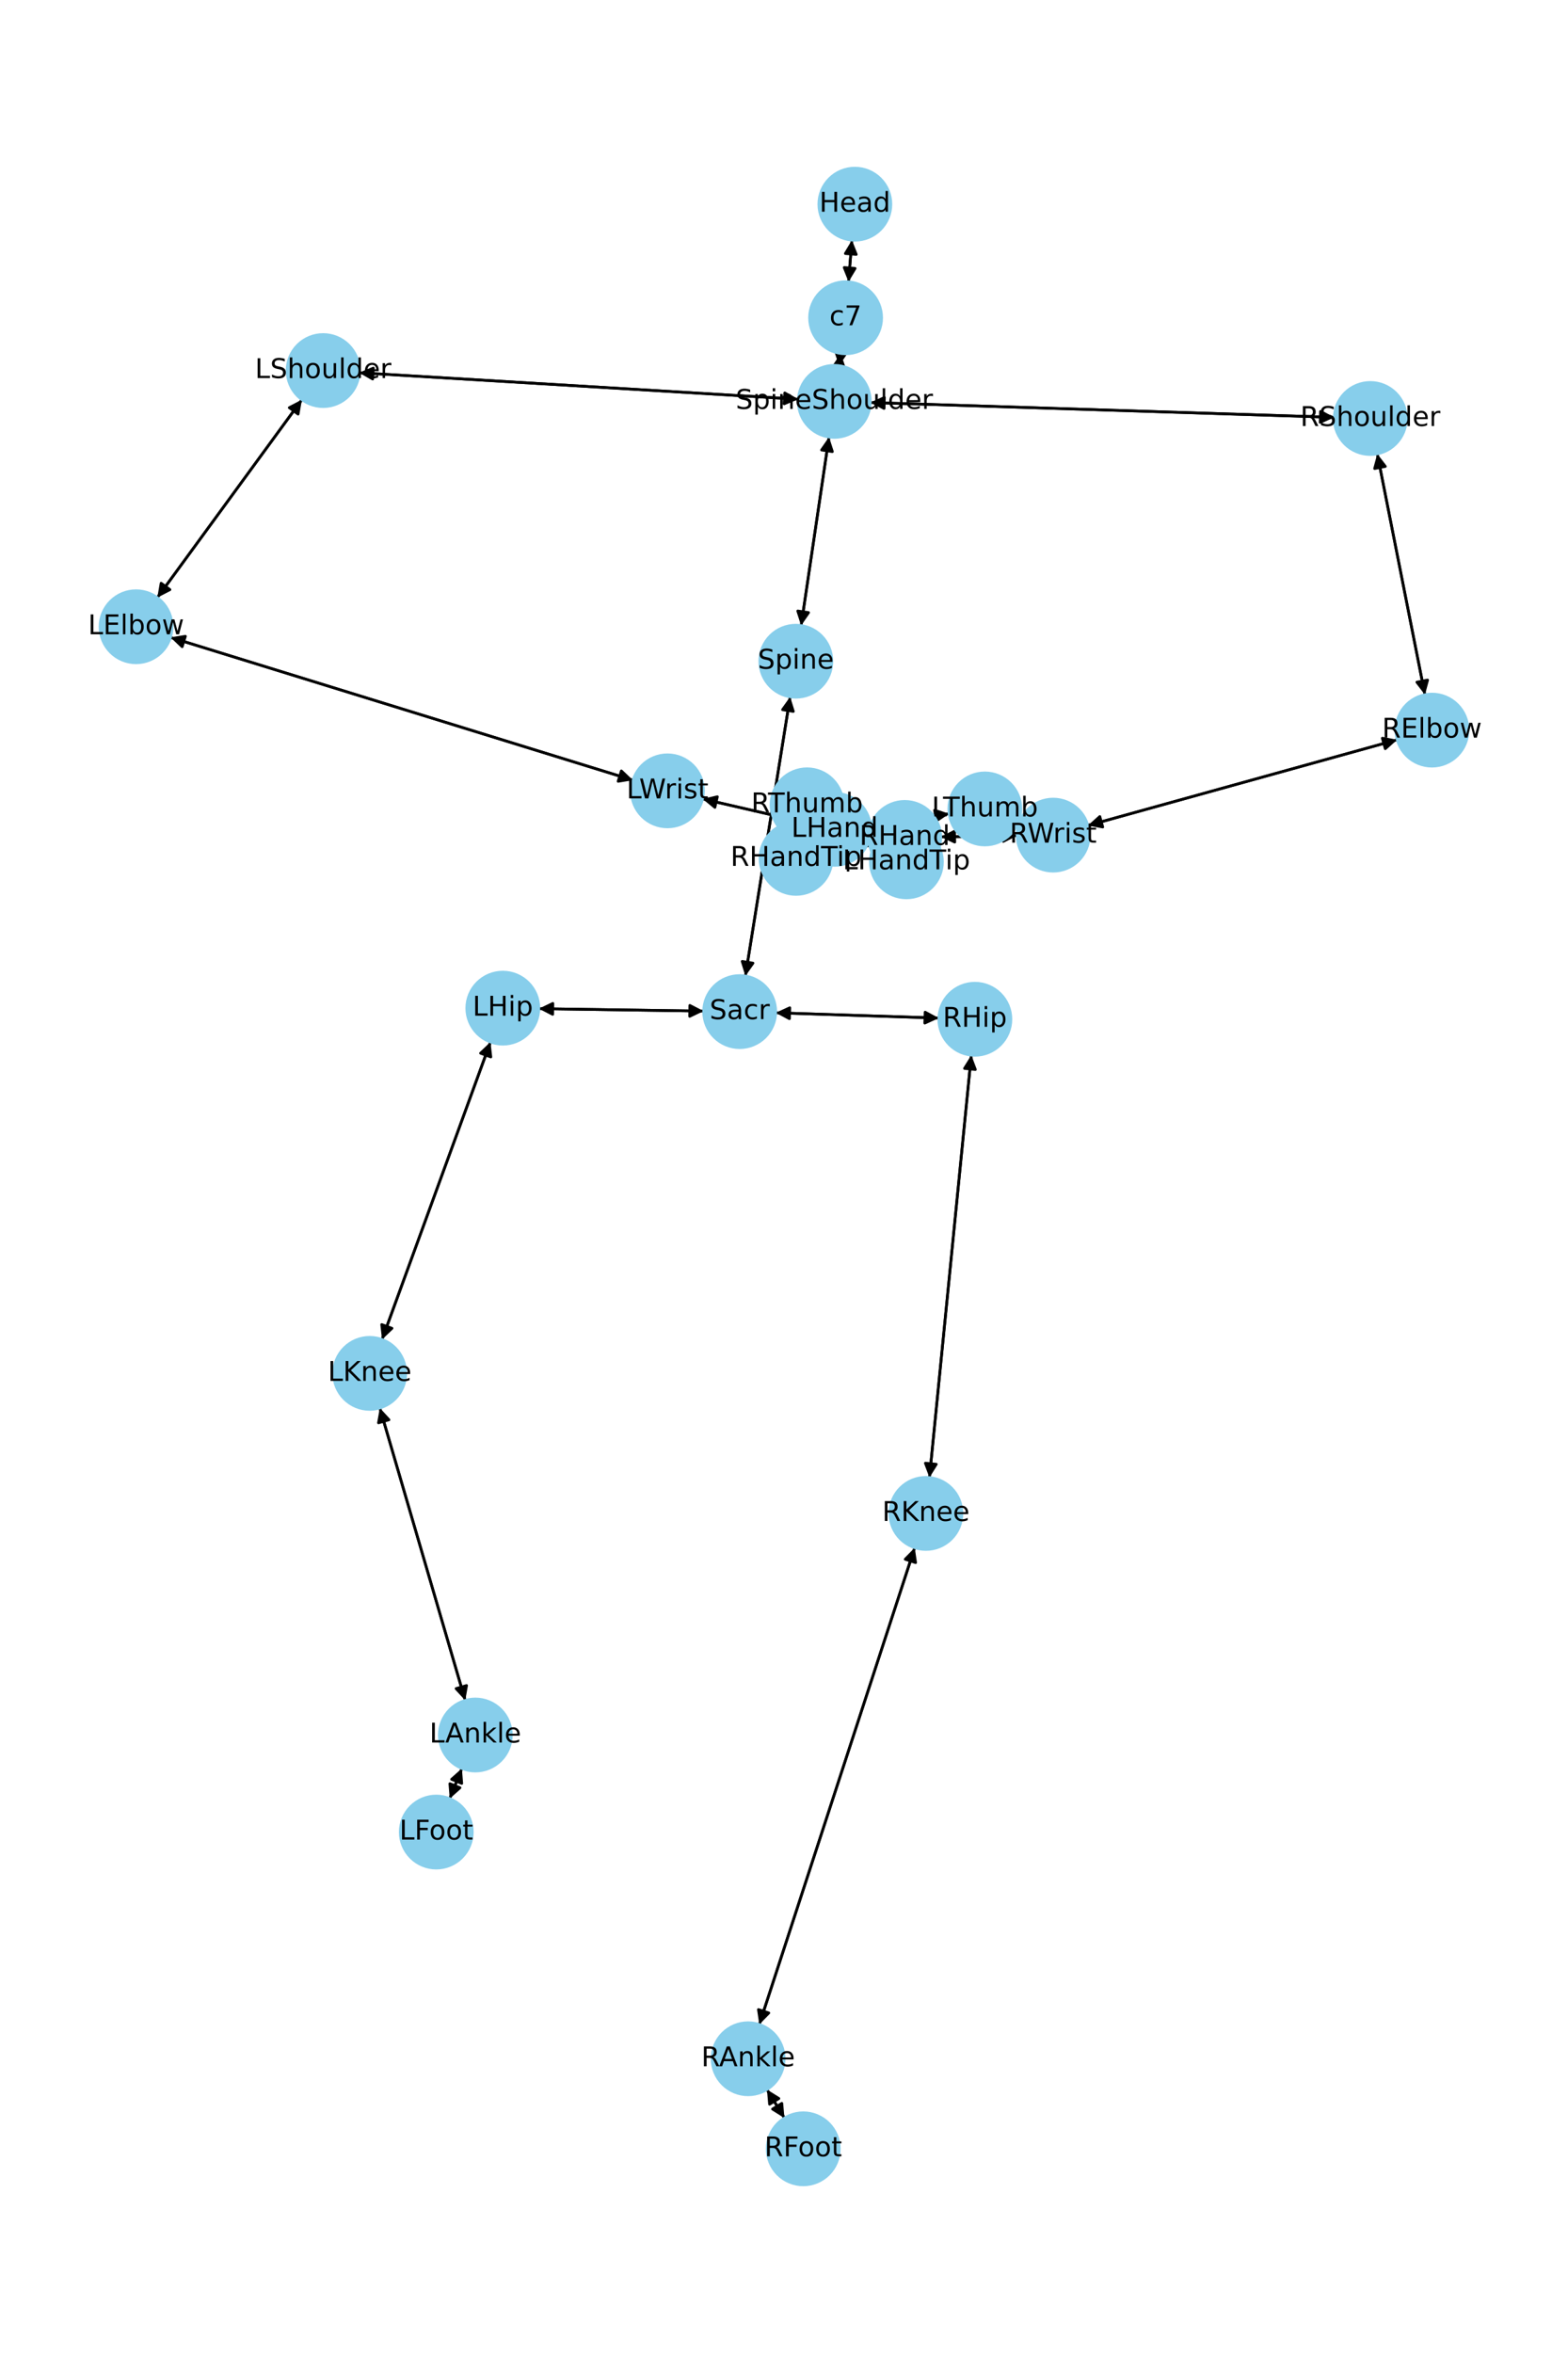 <?xml version="1.0" encoding="utf-8" standalone="no"?>
<!DOCTYPE svg PUBLIC "-//W3C//DTD SVG 1.1//EN"
  "http://www.w3.org/Graphics/SVG/1.1/DTD/svg11.dtd">
<!-- Created with matplotlib (https://matplotlib.org/) -->
<svg height="864pt" version="1.1" viewBox="0 0 576 864" width="576pt" xmlns="http://www.w3.org/2000/svg" xmlns:xlink="http://www.w3.org/1999/xlink">
 <defs>
  <style type="text/css">*{stroke-linecap:butt;stroke-linejoin:round;}</style>
 </defs>
 <g id="figure_1">
  <g id="patch_1">
   <path d="M 0 864 
L 576 864 
L 576 0 
L 0 0 
z
" style="fill:#ffffff;"/>
  </g>
  <g id="axes_1">
   <g id="patch_2">
    <path clip-path="url(#pb5a63d4736)" d="M 312.956 88.158 
Q 312.33 95.826 311.795 102.38 
" style="fill:none;stroke:#000000;stroke-linecap:round;"/>
    <path clip-path="url(#pb5a63d4736)" d="M 314.114 98.556 
L 311.795 102.38 
L 310.127 98.231 
L 314.114 98.556 
z
" style="stroke:#000000;stroke-linecap:round;"/>
   </g>
   <g id="patch_3">
    <path clip-path="url(#pb5a63d4736)" d="M 308.855 129.788 
Q 308.551 132.033 308.398 133.17 
" style="fill:none;stroke:#000000;stroke-linecap:round;"/>
    <path clip-path="url(#pb5a63d4736)" d="M 310.916 129.474 
L 308.398 133.17 
L 306.952 128.938 
L 310.916 129.474 
z
" style="stroke:#000000;stroke-linecap:round;"/>
   </g>
   <g id="patch_4">
    <path clip-path="url(#pb5a63d4736)" d="M 311.704 103.497 
Q 312.33 95.829 312.865 89.275 
" style="fill:none;stroke:#000000;stroke-linecap:round;"/>
    <path clip-path="url(#pb5a63d4736)" d="M 310.546 93.099 
L 312.865 89.275 
L 314.533 93.424 
L 310.546 93.099 
z
" style="stroke:#000000;stroke-linecap:round;"/>
   </g>
   <g id="patch_5">
    <path clip-path="url(#pb5a63d4736)" d="M 304.537 160.475 
Q 299.414 195.091 294.454 228.601 
" style="fill:none;stroke:#000000;stroke-linecap:round;"/>
    <path clip-path="url(#pb5a63d4736)" d="M 297.018 224.937 
L 294.454 228.601 
L 293.061 224.351 
L 297.018 224.937 
z
" style="stroke:#000000;stroke-linecap:round;"/>
   </g>
   <g id="patch_6">
    <path clip-path="url(#pb5a63d4736)" d="M 293.269 146.591 
Q 212.59 141.727 133.026 136.931 
" style="fill:none;stroke:#000000;stroke-linecap:round;"/>
    <path clip-path="url(#pb5a63d4736)" d="M 136.899 139.168 
L 133.026 136.931 
L 137.14 135.175 
L 136.899 139.168 
z
" style="stroke:#000000;stroke-linecap:round;"/>
   </g>
   <g id="patch_7">
    <path clip-path="url(#pb5a63d4736)" d="M 319.697 147.809 
Q 404.924 150.525 489.033 153.206 
" style="fill:none;stroke:#000000;stroke-linecap:round;"/>
    <path clip-path="url(#pb5a63d4736)" d="M 485.099 151.08 
L 489.033 153.206 
L 484.971 155.078 
L 485.099 151.08 
z
" style="stroke:#000000;stroke-linecap:round;"/>
   </g>
   <g id="patch_8">
    <path clip-path="url(#pb5a63d4736)" d="M 308.248 134.279 
Q 308.551 132.034 308.705 130.897 
" style="fill:none;stroke:#000000;stroke-linecap:round;"/>
    <path clip-path="url(#pb5a63d4736)" d="M 306.187 134.593 
L 308.705 130.897 
L 310.151 135.129 
L 306.187 134.593 
z
" style="stroke:#000000;stroke-linecap:round;"/>
   </g>
   <g id="patch_9">
    <path clip-path="url(#pb5a63d4736)" d="M 290.258 255.856 
Q 282.037 307.123 273.992 357.287 
" style="fill:none;stroke:#000000;stroke-linecap:round;"/>
    <path clip-path="url(#pb5a63d4736)" d="M 276.6 353.654 
L 273.992 357.287 
L 272.651 353.021 
L 276.6 353.654 
z
" style="stroke:#000000;stroke-linecap:round;"/>
   </g>
   <g id="patch_10">
    <path clip-path="url(#pb5a63d4736)" d="M 294.29 229.705 
Q 299.414 195.089 304.374 161.579 
" style="fill:none;stroke:#000000;stroke-linecap:round;"/>
    <path clip-path="url(#pb5a63d4736)" d="M 301.81 165.243 
L 304.374 161.579 
L 305.767 165.829 
L 301.81 165.243 
z
" style="stroke:#000000;stroke-linecap:round;"/>
   </g>
   <g id="patch_11">
    <path clip-path="url(#pb5a63d4736)" d="M 258.493 371.261 
Q 228.213 370.819 199.051 370.393 
" style="fill:none;stroke:#000000;stroke-linecap:round;"/>
    <path clip-path="url(#pb5a63d4736)" d="M 203.022 372.451 
L 199.051 370.393 
L 203.08 368.452 
L 203.022 372.451 
z
" style="stroke:#000000;stroke-linecap:round;"/>
   </g>
   <g id="patch_12">
    <path clip-path="url(#pb5a63d4736)" d="M 284.943 371.884 
Q 314.918 372.858 343.775 373.796 
" style="fill:none;stroke:#000000;stroke-linecap:round;"/>
    <path clip-path="url(#pb5a63d4736)" d="M 339.842 371.667 
L 343.775 373.796 
L 339.712 375.665 
L 339.842 371.667 
z
" style="stroke:#000000;stroke-linecap:round;"/>
   </g>
   <g id="patch_13">
    <path clip-path="url(#pb5a63d4736)" d="M 273.815 358.391 
Q 282.037 307.124 290.081 256.96 
" style="fill:none;stroke:#000000;stroke-linecap:round;"/>
    <path clip-path="url(#pb5a63d4736)" d="M 287.473 260.593 
L 290.081 256.96 
L 291.423 261.226 
L 287.473 260.593 
z
" style="stroke:#000000;stroke-linecap:round;"/>
   </g>
   <g id="patch_14">
    <path clip-path="url(#pb5a63d4736)" d="M 110.903 146.75 
Q 84.345 183.105 58.446 218.556 
" style="fill:none;stroke:#000000;stroke-linecap:round;"/>
    <path clip-path="url(#pb5a63d4736)" d="M 62.42 216.506 
L 58.446 218.556 
L 59.19 214.147 
L 62.42 216.506 
z
" style="stroke:#000000;stroke-linecap:round;"/>
   </g>
   <g id="patch_15">
    <path clip-path="url(#pb5a63d4736)" d="M 131.912 136.864 
Q 212.592 141.728 292.155 146.524 
" style="fill:none;stroke:#000000;stroke-linecap:round;"/>
    <path clip-path="url(#pb5a63d4736)" d="M 288.283 144.287 
L 292.155 146.524 
L 288.042 148.28 
L 288.283 144.287 
z
" style="stroke:#000000;stroke-linecap:round;"/>
   </g>
   <g id="patch_16">
    <path clip-path="url(#pb5a63d4736)" d="M 62.622 234.041 
Q 147.586 260.267 231.482 286.163 
" style="fill:none;stroke:#000000;stroke-linecap:round;"/>
    <path clip-path="url(#pb5a63d4736)" d="M 228.25 283.072 
L 231.482 286.163 
L 227.07 286.894 
L 228.25 283.072 
z
" style="stroke:#000000;stroke-linecap:round;"/>
   </g>
   <g id="patch_17">
    <path clip-path="url(#pb5a63d4736)" d="M 57.787 219.457 
Q 84.346 183.103 110.245 147.651 
" style="fill:none;stroke:#000000;stroke-linecap:round;"/>
    <path clip-path="url(#pb5a63d4736)" d="M 106.27 149.701 
L 110.245 147.651 
L 109.5 152.061 
L 106.27 149.701 
z
" style="stroke:#000000;stroke-linecap:round;"/>
   </g>
   <g id="patch_18">
    <path clip-path="url(#pb5a63d4736)" d="M 258.081 293.36 
Q 275.897 297.458 292.623 301.305 
" style="fill:none;stroke:#000000;stroke-linecap:round;"/>
    <path clip-path="url(#pb5a63d4736)" d="M 289.173 298.459 
L 292.623 301.305 
L 288.276 302.358 
L 289.173 298.459 
z
" style="stroke:#000000;stroke-linecap:round;"/>
   </g>
   <g id="patch_19">
    <path clip-path="url(#pb5a63d4736)" d="M 232.551 286.493 
Q 147.587 260.267 63.691 234.371 
" style="fill:none;stroke:#000000;stroke-linecap:round;"/>
    <path clip-path="url(#pb5a63d4736)" d="M 66.923 237.462 
L 63.691 234.371 
L 68.103 233.64 
L 66.923 237.462 
z
" style="stroke:#000000;stroke-linecap:round;"/>
   </g>
   <g id="patch_20">
    <path clip-path="url(#pb5a63d4736)" d="M 318.657 309.975 
Q 319.788 310.487 319.899 310.538 
" style="fill:none;stroke:#000000;stroke-linecap:round;"/>
    <path clip-path="url(#pb5a63d4736)" d="M 317.08 307.066 
L 319.899 310.538 
L 315.431 310.711 
L 317.08 307.066 
z
" style="stroke:#000000;stroke-linecap:round;"/>
   </g>
   <g id="patch_21">
    <path clip-path="url(#pb5a63d4736)" d="M 319.715 302.742 
Q 334.194 300.777 347.566 298.963 
" style="fill:none;stroke:#000000;stroke-linecap:round;"/>
    <path clip-path="url(#pb5a63d4736)" d="M 343.333 297.519 
L 347.566 298.963 
L 343.871 301.482 
L 343.333 297.519 
z
" style="stroke:#000000;stroke-linecap:round;"/>
   </g>
   <g id="patch_22">
    <path clip-path="url(#pb5a63d4736)" d="M 293.714 301.556 
Q 275.898 297.458 259.171 293.61 
" style="fill:none;stroke:#000000;stroke-linecap:round;"/>
    <path clip-path="url(#pb5a63d4736)" d="M 262.621 296.456 
L 259.171 293.61 
L 263.518 292.558 
L 262.621 296.456 
z
" style="stroke:#000000;stroke-linecap:round;"/>
   </g>
   <g id="patch_23">
    <path clip-path="url(#pb5a63d4736)" d="M 505.939 166.643 
Q 514.694 210.881 523.232 254.021 
" style="fill:none;stroke:#000000;stroke-linecap:round;"/>
    <path clip-path="url(#pb5a63d4736)" d="M 524.417 249.709 
L 523.232 254.021 
L 520.493 250.485 
L 524.417 249.709 
z
" style="stroke:#000000;stroke-linecap:round;"/>
   </g>
   <g id="patch_24">
    <path clip-path="url(#pb5a63d4736)" d="M 490.148 153.242 
Q 404.921 150.525 320.812 147.844 
" style="fill:none;stroke:#000000;stroke-linecap:round;"/>
    <path clip-path="url(#pb5a63d4736)" d="M 324.746 149.971 
L 320.812 147.844 
L 324.874 145.973 
L 324.746 149.971 
z
" style="stroke:#000000;stroke-linecap:round;"/>
   </g>
   <g id="patch_25">
    <path clip-path="url(#pb5a63d4736)" d="M 513.265 271.627 
Q 456.443 287.373 400.699 302.821 
" style="fill:none;stroke:#000000;stroke-linecap:round;"/>
    <path clip-path="url(#pb5a63d4736)" d="M 405.088 303.68 
L 400.699 302.821 
L 404.02 299.825 
L 405.088 303.68 
z
" style="stroke:#000000;stroke-linecap:round;"/>
   </g>
   <g id="patch_26">
    <path clip-path="url(#pb5a63d4736)" d="M 523.448 255.113 
Q 514.693 210.876 506.156 167.735 
" style="fill:none;stroke:#000000;stroke-linecap:round;"/>
    <path clip-path="url(#pb5a63d4736)" d="M 504.97 172.048 
L 506.156 167.735 
L 508.894 171.271 
L 504.97 172.048 
z
" style="stroke:#000000;stroke-linecap:round;"/>
   </g>
   <g id="patch_27">
    <path clip-path="url(#pb5a63d4736)" d="M 373.644 306.856 
Q 359.607 307.074 346.688 307.273 
" style="fill:none;stroke:#000000;stroke-linecap:round;"/>
    <path clip-path="url(#pb5a63d4736)" d="M 350.719 309.211 
L 346.688 307.273 
L 350.657 305.212 
L 350.719 309.211 
z
" style="stroke:#000000;stroke-linecap:round;"/>
   </g>
   <g id="patch_28">
    <path clip-path="url(#pb5a63d4736)" d="M 399.625 303.118 
Q 456.447 287.372 512.191 271.924 
" style="fill:none;stroke:#000000;stroke-linecap:round;"/>
    <path clip-path="url(#pb5a63d4736)" d="M 507.802 271.065 
L 512.191 271.924 
L 508.871 274.92 
L 507.802 271.065 
z
" style="stroke:#000000;stroke-linecap:round;"/>
   </g>
   <g id="patch_29">
    <path clip-path="url(#pb5a63d4736)" d="M 319.359 309.997 
Q 312.387 311.34 306.514 312.471 
" style="fill:none;stroke:#000000;stroke-linecap:round;"/>
    <path clip-path="url(#pb5a63d4736)" d="M 310.82 313.678 
L 306.514 312.471 
L 310.063 309.75 
L 310.82 313.678 
z
" style="stroke:#000000;stroke-linecap:round;"/>
   </g>
   <g id="patch_30">
    <path clip-path="url(#pb5a63d4736)" d="M 319.796 303.307 
Q 314.403 301.507 310.071 300.061 
" style="fill:none;stroke:#000000;stroke-linecap:round;"/>
    <path clip-path="url(#pb5a63d4736)" d="M 313.232 303.224 
L 310.071 300.061 
L 314.499 299.43 
L 313.232 303.224 
z
" style="stroke:#000000;stroke-linecap:round;"/>
   </g>
   <g id="patch_31">
    <path clip-path="url(#pb5a63d4736)" d="M 345.574 307.291 
Q 359.611 307.073 372.53 306.874 
" style="fill:none;stroke:#000000;stroke-linecap:round;"/>
    <path clip-path="url(#pb5a63d4736)" d="M 368.499 304.936 
L 372.53 306.874 
L 368.561 308.935 
L 368.499 304.936 
z
" style="stroke:#000000;stroke-linecap:round;"/>
   </g>
   <g id="patch_32">
    <path clip-path="url(#pb5a63d4736)" d="M 180.175 382.613 
Q 160.262 437.236 140.731 490.81 
" style="fill:none;stroke:#000000;stroke-linecap:round;"/>
    <path clip-path="url(#pb5a63d4736)" d="M 143.98 487.737 
L 140.731 490.81 
L 140.222 486.367 
L 143.98 487.737 
z
" style="stroke:#000000;stroke-linecap:round;"/>
   </g>
   <g id="patch_33">
    <path clip-path="url(#pb5a63d4736)" d="M 197.933 370.377 
Q 228.213 370.819 257.375 371.245 
" style="fill:none;stroke:#000000;stroke-linecap:round;"/>
    <path clip-path="url(#pb5a63d4736)" d="M 253.405 369.187 
L 257.375 371.245 
L 253.347 373.186 
L 253.405 369.187 
z
" style="stroke:#000000;stroke-linecap:round;"/>
   </g>
   <g id="patch_34">
    <path clip-path="url(#pb5a63d4736)" d="M 139.527 516.985 
Q 155.215 570.683 170.59 623.309 
" style="fill:none;stroke:#000000;stroke-linecap:round;"/>
    <path clip-path="url(#pb5a63d4736)" d="M 171.388 618.908 
L 170.59 623.309 
L 167.548 620.03 
L 171.388 618.908 
z
" style="stroke:#000000;stroke-linecap:round;"/>
   </g>
   <g id="patch_35">
    <path clip-path="url(#pb5a63d4736)" d="M 140.349 491.859 
Q 160.262 437.236 179.792 383.662 
" style="fill:none;stroke:#000000;stroke-linecap:round;"/>
    <path clip-path="url(#pb5a63d4736)" d="M 176.543 386.735 
L 179.792 383.662 
L 180.301 388.105 
L 176.543 386.735 
z
" style="stroke:#000000;stroke-linecap:round;"/>
   </g>
   <g id="patch_36">
    <path clip-path="url(#pb5a63d4736)" d="M 169.672 649.353 
Q 167.439 654.899 165.623 659.407 
" style="fill:none;stroke:#000000;stroke-linecap:round;"/>
    <path clip-path="url(#pb5a63d4736)" d="M 168.972 656.444 
L 165.623 659.407 
L 165.262 654.95 
L 168.972 656.444 
z
" style="stroke:#000000;stroke-linecap:round;"/>
   </g>
   <g id="patch_37">
    <path clip-path="url(#pb5a63d4736)" d="M 170.904 624.385 
Q 155.216 570.686 139.841 518.061 
" style="fill:none;stroke:#000000;stroke-linecap:round;"/>
    <path clip-path="url(#pb5a63d4736)" d="M 139.043 522.461 
L 139.841 518.061 
L 142.883 521.34 
L 139.043 522.461 
z
" style="stroke:#000000;stroke-linecap:round;"/>
   </g>
   <g id="patch_38">
    <path clip-path="url(#pb5a63d4736)" d="M 165.205 660.445 
Q 167.438 654.9 169.254 650.391 
" style="fill:none;stroke:#000000;stroke-linecap:round;"/>
    <path clip-path="url(#pb5a63d4736)" d="M 165.904 653.354 
L 169.254 650.391 
L 169.615 654.848 
L 165.904 653.354 
z
" style="stroke:#000000;stroke-linecap:round;"/>
   </g>
   <g id="patch_39">
    <path clip-path="url(#pb5a63d4736)" d="M 356.811 387.428 
Q 349.122 464.99 341.542 541.439 
" style="fill:none;stroke:#000000;stroke-linecap:round;"/>
    <path clip-path="url(#pb5a63d4736)" d="M 343.927 537.656 
L 341.542 541.439 
L 339.947 537.261 
L 343.927 537.656 
z
" style="stroke:#000000;stroke-linecap:round;"/>
   </g>
   <g id="patch_40">
    <path clip-path="url(#pb5a63d4736)" d="M 344.894 373.832 
Q 314.919 372.858 286.062 371.92 
" style="fill:none;stroke:#000000;stroke-linecap:round;"/>
    <path clip-path="url(#pb5a63d4736)" d="M 289.995 374.049 
L 286.062 371.92 
L 290.125 370.051 
L 289.995 374.049 
z
" style="stroke:#000000;stroke-linecap:round;"/>
   </g>
   <g id="patch_41">
    <path clip-path="url(#pb5a63d4736)" d="M 336.024 568.297 
Q 307.475 655.838 279.272 742.317 
" style="fill:none;stroke:#000000;stroke-linecap:round;"/>
    <path clip-path="url(#pb5a63d4736)" d="M 282.414 739.134 
L 279.272 742.317 
L 278.611 737.894 
L 282.414 739.134 
z
" style="stroke:#000000;stroke-linecap:round;"/>
   </g>
   <g id="patch_42">
    <path clip-path="url(#pb5a63d4736)" d="M 341.432 542.552 
Q 349.122 464.99 356.701 388.54 
" style="fill:none;stroke:#000000;stroke-linecap:round;"/>
    <path clip-path="url(#pb5a63d4736)" d="M 354.316 392.324 
L 356.701 388.54 
L 358.297 392.718 
L 354.316 392.324 
z
" style="stroke:#000000;stroke-linecap:round;"/>
   </g>
   <g id="patch_43">
    <path clip-path="url(#pb5a63d4736)" d="M 281.732 767.241 
Q 284.947 772.491 287.578 776.788 
" style="fill:none;stroke:#000000;stroke-linecap:round;"/>
    <path clip-path="url(#pb5a63d4736)" d="M 287.195 772.333 
L 287.578 776.788 
L 283.784 774.422 
L 287.195 772.333 
z
" style="stroke:#000000;stroke-linecap:round;"/>
   </g>
   <g id="patch_44">
    <path clip-path="url(#pb5a63d4736)" d="M 278.926 743.38 
Q 307.475 655.838 335.678 569.36 
" style="fill:none;stroke:#000000;stroke-linecap:round;"/>
    <path clip-path="url(#pb5a63d4736)" d="M 332.536 572.542 
L 335.678 569.36 
L 336.339 573.783 
L 332.536 572.542 
z
" style="stroke:#000000;stroke-linecap:round;"/>
   </g>
   <g id="patch_45">
    <path clip-path="url(#pb5a63d4736)" d="M 288.163 777.743 
Q 284.948 772.493 282.316 768.196 
" style="fill:none;stroke:#000000;stroke-linecap:round;"/>
    <path clip-path="url(#pb5a63d4736)" d="M 282.7 772.651 
L 282.316 768.196 
L 286.111 770.562 
L 282.7 772.651 
z
" style="stroke:#000000;stroke-linecap:round;"/>
   </g>
   <g id="patch_46">
    <path clip-path="url(#pb5a63d4736)" d="M 320.917 310.998 
Q 319.786 310.486 319.674 310.436 
" style="fill:none;stroke:#000000;stroke-linecap:round;"/>
    <path clip-path="url(#pb5a63d4736)" d="M 322.494 313.907 
L 319.674 310.436 
L 324.143 310.263 
L 322.494 313.907 
z
" style="stroke:#000000;stroke-linecap:round;"/>
   </g>
   <g id="patch_47">
    <path clip-path="url(#pb5a63d4736)" d="M 348.67 298.813 
Q 334.191 300.778 320.819 302.592 
" style="fill:none;stroke:#000000;stroke-linecap:round;"/>
    <path clip-path="url(#pb5a63d4736)" d="M 325.052 304.036 
L 320.819 302.592 
L 324.514 300.073 
L 325.052 304.036 
z
" style="stroke:#000000;stroke-linecap:round;"/>
   </g>
   <g id="patch_48">
    <path clip-path="url(#pb5a63d4736)" d="M 305.413 312.683 
Q 312.384 311.34 318.257 310.209 
" style="fill:none;stroke:#000000;stroke-linecap:round;"/>
    <path clip-path="url(#pb5a63d4736)" d="M 313.951 309.002 
L 318.257 310.209 
L 314.708 312.929 
L 313.951 309.002 
z
" style="stroke:#000000;stroke-linecap:round;"/>
   </g>
   <g id="patch_49">
    <path clip-path="url(#pb5a63d4736)" d="M 309.013 299.707 
Q 314.406 301.507 318.738 302.954 
" style="fill:none;stroke:#000000;stroke-linecap:round;"/>
    <path clip-path="url(#pb5a63d4736)" d="M 315.577 299.79 
L 318.738 302.954 
L 314.311 303.584 
L 315.577 299.79 
z
" style="stroke:#000000;stroke-linecap:round;"/>
   </g>
   <g id="PathCollection_1">
    <defs>
     <path d="M 0 13.229 
C 3.508 13.229 6.873 11.835 9.354 9.354 
C 11.835 6.873 13.229 3.508 13.229 0 
C 13.229 -3.508 11.835 -6.873 9.354 -9.354 
C 6.873 -11.835 3.508 -13.229 0 -13.229 
C -3.508 -13.229 -6.873 -11.835 -9.354 -9.354 
C -11.835 -6.873 -13.229 -3.508 -13.229 0 
C -13.229 3.508 -11.835 6.873 -9.354 9.354 
C -6.873 11.835 -3.508 13.229 0 13.229 
z
" id="mdcddedd958" style="stroke:#87ceeb;"/>
    </defs>
    <g clip-path="url(#pb5a63d4736)">
     <use style="fill:#87ceeb;stroke:#87ceeb;" x="314.032" xlink:href="#mdcddedd958" y="74.975"/>
     <use style="fill:#87ceeb;stroke:#87ceeb;" x="310.628" xlink:href="#mdcddedd958" y="116.68"/>
     <use style="fill:#87ceeb;stroke:#87ceeb;" x="306.474" xlink:href="#mdcddedd958" y="147.387"/>
     <use style="fill:#87ceeb;stroke:#87ceeb;" x="292.353" xlink:href="#mdcddedd958" y="242.793"/>
     <use style="fill:#87ceeb;stroke:#87ceeb;" x="271.72" xlink:href="#mdcddedd958" y="371.454"/>
     <use style="fill:#87ceeb;stroke:#87ceeb;" x="118.707" xlink:href="#mdcddedd958" y="136.068"/>
     <use style="fill:#87ceeb;stroke:#87ceeb;" x="49.983" xlink:href="#mdcddedd958" y="230.14"/>
     <use style="fill:#87ceeb;stroke:#87ceeb;" x="245.19" xlink:href="#mdcddedd958" y="290.394"/>
     <use style="fill:#87ceeb;stroke:#87ceeb;" x="306.605" xlink:href="#mdcddedd958" y="304.521"/>
     <use style="fill:#87ceeb;stroke:#87ceeb;" x="503.371" xlink:href="#mdcddedd958" y="153.663"/>
     <use style="fill:#87ceeb;stroke:#87ceeb;" x="526.017" xlink:href="#mdcddedd958" y="268.093"/>
     <use style="fill:#87ceeb;stroke:#87ceeb;" x="386.874" xlink:href="#mdcddedd958" y="306.652"/>
     <use style="fill:#87ceeb;stroke:#87ceeb;" x="332.344" xlink:href="#mdcddedd958" y="307.495"/>
     <use style="fill:#87ceeb;stroke:#87ceeb;" x="184.706" xlink:href="#mdcddedd958" y="370.183"/>
     <use style="fill:#87ceeb;stroke:#87ceeb;" x="135.817" xlink:href="#mdcddedd958" y="504.289"/>
     <use style="fill:#87ceeb;stroke:#87ceeb;" x="174.613" xlink:href="#mdcddedd958" y="637.081"/>
     <use style="fill:#87ceeb;stroke:#87ceeb;" x="160.264" xlink:href="#mdcddedd958" y="672.717"/>
     <use style="fill:#87ceeb;stroke:#87ceeb;" x="358.117" xlink:href="#mdcddedd958" y="374.262"/>
     <use style="fill:#87ceeb;stroke:#87ceeb;" x="340.127" xlink:href="#mdcddedd958" y="555.717"/>
     <use style="fill:#87ceeb;stroke:#87ceeb;" x="274.823" xlink:href="#mdcddedd958" y="755.959"/>
     <use style="fill:#87ceeb;stroke:#87ceeb;" x="295.072" xlink:href="#mdcddedd958" y="789.025"/>
     <use style="fill:#87ceeb;stroke:#87ceeb;" x="332.969" xlink:href="#mdcddedd958" y="316.452"/>
     <use style="fill:#87ceeb;stroke:#87ceeb;" x="361.78" xlink:href="#mdcddedd958" y="297.034"/>
     <use style="fill:#87ceeb;stroke:#87ceeb;" x="292.427" xlink:href="#mdcddedd958" y="315.185"/>
     <use style="fill:#87ceeb;stroke:#87ceeb;" x="296.465" xlink:href="#mdcddedd958" y="295.519"/>
    </g>
   </g>
   <g id="text_1">
    <g clip-path="url(#pb5a63d4736)">
     <!-- Head -->
     <g transform="translate(300.957 77.735)scale(0.1 -0.1)">
      <defs>
       <path d="M 9.812 72.906 
L 19.672 72.906 
L 19.672 43.016 
L 55.516 43.016 
L 55.516 72.906 
L 65.375 72.906 
L 65.375 0 
L 55.516 0 
L 55.516 34.719 
L 19.672 34.719 
L 19.672 0 
L 9.812 0 
z
" id="DejaVuSans-72"/>
       <path d="M 56.203 29.594 
L 56.203 25.203 
L 14.891 25.203 
Q 15.484 15.922 20.484 11.062 
Q 25.484 6.203 34.422 6.203 
Q 39.594 6.203 44.453 7.469 
Q 49.312 8.734 54.109 11.281 
L 54.109 2.781 
Q 49.266 0.734 44.188 -0.344 
Q 39.109 -1.422 33.891 -1.422 
Q 20.797 -1.422 13.156 6.188 
Q 5.516 13.812 5.516 26.812 
Q 5.516 40.234 12.766 48.109 
Q 20.016 56 32.328 56 
Q 43.359 56 49.781 48.891 
Q 56.203 41.797 56.203 29.594 
z
M 47.219 32.234 
Q 47.125 39.594 43.094 43.984 
Q 39.062 48.391 32.422 48.391 
Q 24.906 48.391 20.391 44.141 
Q 15.875 39.891 15.188 32.172 
z
" id="DejaVuSans-101"/>
       <path d="M 34.281 27.484 
Q 23.391 27.484 19.188 25 
Q 14.984 22.516 14.984 16.5 
Q 14.984 11.719 18.141 8.906 
Q 21.297 6.109 26.703 6.109 
Q 34.188 6.109 38.703 11.406 
Q 43.219 16.703 43.219 25.484 
L 43.219 27.484 
z
M 52.203 31.203 
L 52.203 0 
L 43.219 0 
L 43.219 8.297 
Q 40.141 3.328 35.547 0.953 
Q 30.953 -1.422 24.312 -1.422 
Q 15.922 -1.422 10.953 3.297 
Q 6 8.016 6 15.922 
Q 6 25.141 12.172 29.828 
Q 18.359 34.516 30.609 34.516 
L 43.219 34.516 
L 43.219 35.406 
Q 43.219 41.609 39.141 45 
Q 35.062 48.391 27.688 48.391 
Q 23 48.391 18.547 47.266 
Q 14.109 46.141 10.016 43.891 
L 10.016 52.203 
Q 14.938 54.109 19.578 55.047 
Q 24.219 56 28.609 56 
Q 40.484 56 46.344 49.844 
Q 52.203 43.703 52.203 31.203 
z
" id="DejaVuSans-97"/>
       <path d="M 45.406 46.391 
L 45.406 75.984 
L 54.391 75.984 
L 54.391 0 
L 45.406 0 
L 45.406 8.203 
Q 42.578 3.328 38.25 0.953 
Q 33.938 -1.422 27.875 -1.422 
Q 17.969 -1.422 11.734 6.484 
Q 5.516 14.406 5.516 27.297 
Q 5.516 40.188 11.734 48.094 
Q 17.969 56 27.875 56 
Q 33.938 56 38.25 53.625 
Q 42.578 51.266 45.406 46.391 
z
M 14.797 27.297 
Q 14.797 17.391 18.875 11.75 
Q 22.953 6.109 30.078 6.109 
Q 37.203 6.109 41.297 11.75 
Q 45.406 17.391 45.406 27.297 
Q 45.406 37.203 41.297 42.844 
Q 37.203 48.484 30.078 48.484 
Q 22.953 48.484 18.875 42.844 
Q 14.797 37.203 14.797 27.297 
z
" id="DejaVuSans-100"/>
      </defs>
      <use xlink:href="#DejaVuSans-72"/>
      <use x="75.195" xlink:href="#DejaVuSans-101"/>
      <use x="136.719" xlink:href="#DejaVuSans-97"/>
      <use x="197.998" xlink:href="#DejaVuSans-100"/>
     </g>
    </g>
   </g>
   <g id="text_2">
    <g clip-path="url(#pb5a63d4736)">
     <!-- c7 -->
     <g transform="translate(304.698 119.439)scale(0.1 -0.1)">
      <defs>
       <path d="M 48.781 52.594 
L 48.781 44.188 
Q 44.969 46.297 41.141 47.344 
Q 37.312 48.391 33.406 48.391 
Q 24.656 48.391 19.812 42.844 
Q 14.984 37.312 14.984 27.297 
Q 14.984 17.281 19.812 11.734 
Q 24.656 6.203 33.406 6.203 
Q 37.312 6.203 41.141 7.25 
Q 44.969 8.297 48.781 10.406 
L 48.781 2.094 
Q 45.016 0.344 40.984 -0.531 
Q 36.969 -1.422 32.422 -1.422 
Q 20.062 -1.422 12.781 6.344 
Q 5.516 14.109 5.516 27.297 
Q 5.516 40.672 12.859 48.328 
Q 20.219 56 33.016 56 
Q 37.156 56 41.109 55.141 
Q 45.062 54.297 48.781 52.594 
z
" id="DejaVuSans-99"/>
       <path d="M 8.203 72.906 
L 55.078 72.906 
L 55.078 68.703 
L 28.609 0 
L 18.312 0 
L 43.219 64.594 
L 8.203 64.594 
z
" id="DejaVuSans-55"/>
      </defs>
      <use xlink:href="#DejaVuSans-99"/>
      <use x="54.98" xlink:href="#DejaVuSans-55"/>
     </g>
    </g>
   </g>
   <g id="text_3">
    <g clip-path="url(#pb5a63d4736)">
     <!-- SpineShoulder -->
     <g transform="translate(270.225 150.147)scale(0.1 -0.1)">
      <defs>
       <path d="M 53.516 70.516 
L 53.516 60.891 
Q 47.906 63.578 42.922 64.891 
Q 37.938 66.219 33.297 66.219 
Q 25.25 66.219 20.875 63.094 
Q 16.5 59.969 16.5 54.203 
Q 16.5 49.359 19.406 46.891 
Q 22.312 44.438 30.422 42.922 
L 36.375 41.703 
Q 47.406 39.594 52.656 34.297 
Q 57.906 29 57.906 20.125 
Q 57.906 9.516 50.797 4.047 
Q 43.703 -1.422 29.984 -1.422 
Q 24.812 -1.422 18.969 -0.25 
Q 13.141 0.922 6.891 3.219 
L 6.891 13.375 
Q 12.891 10.016 18.656 8.297 
Q 24.422 6.594 29.984 6.594 
Q 38.422 6.594 43.016 9.906 
Q 47.609 13.234 47.609 19.391 
Q 47.609 24.75 44.312 27.781 
Q 41.016 30.812 33.5 32.328 
L 27.484 33.5 
Q 16.453 35.688 11.516 40.375 
Q 6.594 45.062 6.594 53.422 
Q 6.594 63.094 13.406 68.656 
Q 20.219 74.219 32.172 74.219 
Q 37.312 74.219 42.625 73.281 
Q 47.953 72.359 53.516 70.516 
z
" id="DejaVuSans-83"/>
       <path d="M 18.109 8.203 
L 18.109 -20.797 
L 9.078 -20.797 
L 9.078 54.688 
L 18.109 54.688 
L 18.109 46.391 
Q 20.953 51.266 25.266 53.625 
Q 29.594 56 35.594 56 
Q 45.562 56 51.781 48.094 
Q 58.016 40.188 58.016 27.297 
Q 58.016 14.406 51.781 6.484 
Q 45.562 -1.422 35.594 -1.422 
Q 29.594 -1.422 25.266 0.953 
Q 20.953 3.328 18.109 8.203 
z
M 48.688 27.297 
Q 48.688 37.203 44.609 42.844 
Q 40.531 48.484 33.406 48.484 
Q 26.266 48.484 22.188 42.844 
Q 18.109 37.203 18.109 27.297 
Q 18.109 17.391 22.188 11.75 
Q 26.266 6.109 33.406 6.109 
Q 40.531 6.109 44.609 11.75 
Q 48.688 17.391 48.688 27.297 
z
" id="DejaVuSans-112"/>
       <path d="M 9.422 54.688 
L 18.406 54.688 
L 18.406 0 
L 9.422 0 
z
M 9.422 75.984 
L 18.406 75.984 
L 18.406 64.594 
L 9.422 64.594 
z
" id="DejaVuSans-105"/>
       <path d="M 54.891 33.016 
L 54.891 0 
L 45.906 0 
L 45.906 32.719 
Q 45.906 40.484 42.875 44.328 
Q 39.844 48.188 33.797 48.188 
Q 26.516 48.188 22.312 43.547 
Q 18.109 38.922 18.109 30.906 
L 18.109 0 
L 9.078 0 
L 9.078 54.688 
L 18.109 54.688 
L 18.109 46.188 
Q 21.344 51.125 25.703 53.562 
Q 30.078 56 35.797 56 
Q 45.219 56 50.047 50.172 
Q 54.891 44.344 54.891 33.016 
z
" id="DejaVuSans-110"/>
       <path d="M 54.891 33.016 
L 54.891 0 
L 45.906 0 
L 45.906 32.719 
Q 45.906 40.484 42.875 44.328 
Q 39.844 48.188 33.797 48.188 
Q 26.516 48.188 22.312 43.547 
Q 18.109 38.922 18.109 30.906 
L 18.109 0 
L 9.078 0 
L 9.078 75.984 
L 18.109 75.984 
L 18.109 46.188 
Q 21.344 51.125 25.703 53.562 
Q 30.078 56 35.797 56 
Q 45.219 56 50.047 50.172 
Q 54.891 44.344 54.891 33.016 
z
" id="DejaVuSans-104"/>
       <path d="M 30.609 48.391 
Q 23.391 48.391 19.188 42.75 
Q 14.984 37.109 14.984 27.297 
Q 14.984 17.484 19.156 11.844 
Q 23.344 6.203 30.609 6.203 
Q 37.797 6.203 41.984 11.859 
Q 46.188 17.531 46.188 27.297 
Q 46.188 37.016 41.984 42.703 
Q 37.797 48.391 30.609 48.391 
z
M 30.609 56 
Q 42.328 56 49.016 48.375 
Q 55.719 40.766 55.719 27.297 
Q 55.719 13.875 49.016 6.219 
Q 42.328 -1.422 30.609 -1.422 
Q 18.844 -1.422 12.172 6.219 
Q 5.516 13.875 5.516 27.297 
Q 5.516 40.766 12.172 48.375 
Q 18.844 56 30.609 56 
z
" id="DejaVuSans-111"/>
       <path d="M 8.5 21.578 
L 8.5 54.688 
L 17.484 54.688 
L 17.484 21.922 
Q 17.484 14.156 20.5 10.266 
Q 23.531 6.391 29.594 6.391 
Q 36.859 6.391 41.078 11.031 
Q 45.312 15.672 45.312 23.688 
L 45.312 54.688 
L 54.297 54.688 
L 54.297 0 
L 45.312 0 
L 45.312 8.406 
Q 42.047 3.422 37.719 1 
Q 33.406 -1.422 27.688 -1.422 
Q 18.266 -1.422 13.375 4.438 
Q 8.5 10.297 8.5 21.578 
z
M 31.109 56 
z
" id="DejaVuSans-117"/>
       <path d="M 9.422 75.984 
L 18.406 75.984 
L 18.406 0 
L 9.422 0 
z
" id="DejaVuSans-108"/>
       <path d="M 41.109 46.297 
Q 39.594 47.172 37.812 47.578 
Q 36.031 48 33.891 48 
Q 26.266 48 22.188 43.047 
Q 18.109 38.094 18.109 28.812 
L 18.109 0 
L 9.078 0 
L 9.078 54.688 
L 18.109 54.688 
L 18.109 46.188 
Q 20.953 51.172 25.484 53.578 
Q 30.031 56 36.531 56 
Q 37.453 56 38.578 55.875 
Q 39.703 55.766 41.062 55.516 
z
" id="DejaVuSans-114"/>
      </defs>
      <use xlink:href="#DejaVuSans-83"/>
      <use x="63.477" xlink:href="#DejaVuSans-112"/>
      <use x="126.953" xlink:href="#DejaVuSans-105"/>
      <use x="154.736" xlink:href="#DejaVuSans-110"/>
      <use x="218.115" xlink:href="#DejaVuSans-101"/>
      <use x="279.639" xlink:href="#DejaVuSans-83"/>
      <use x="343.115" xlink:href="#DejaVuSans-104"/>
      <use x="406.494" xlink:href="#DejaVuSans-111"/>
      <use x="467.676" xlink:href="#DejaVuSans-117"/>
      <use x="531.055" xlink:href="#DejaVuSans-108"/>
      <use x="558.838" xlink:href="#DejaVuSans-100"/>
      <use x="622.314" xlink:href="#DejaVuSans-101"/>
      <use x="683.838" xlink:href="#DejaVuSans-114"/>
     </g>
    </g>
   </g>
   <g id="text_4">
    <g clip-path="url(#pb5a63d4736)">
     <!-- Spine -->
     <g transform="translate(278.37 245.552)scale(0.1 -0.1)">
      <use xlink:href="#DejaVuSans-83"/>
      <use x="63.477" xlink:href="#DejaVuSans-112"/>
      <use x="126.953" xlink:href="#DejaVuSans-105"/>
      <use x="154.736" xlink:href="#DejaVuSans-110"/>
      <use x="218.115" xlink:href="#DejaVuSans-101"/>
     </g>
    </g>
   </g>
   <g id="text_5">
    <g clip-path="url(#pb5a63d4736)">
     <!-- Sacr -->
     <g transform="translate(260.677 374.214)scale(0.1 -0.1)">
      <use xlink:href="#DejaVuSans-83"/>
      <use x="63.477" xlink:href="#DejaVuSans-97"/>
      <use x="124.756" xlink:href="#DejaVuSans-99"/>
      <use x="179.736" xlink:href="#DejaVuSans-114"/>
     </g>
    </g>
   </g>
   <g id="text_6">
    <g clip-path="url(#pb5a63d4736)">
     <!-- LShoulder -->
     <g transform="translate(93.655 138.827)scale(0.1 -0.1)">
      <defs>
       <path d="M 9.812 72.906 
L 19.672 72.906 
L 19.672 8.297 
L 55.172 8.297 
L 55.172 0 
L 9.812 0 
z
" id="DejaVuSans-76"/>
      </defs>
      <use xlink:href="#DejaVuSans-76"/>
      <use x="55.713" xlink:href="#DejaVuSans-83"/>
      <use x="119.189" xlink:href="#DejaVuSans-104"/>
      <use x="182.568" xlink:href="#DejaVuSans-111"/>
      <use x="243.75" xlink:href="#DejaVuSans-117"/>
      <use x="307.129" xlink:href="#DejaVuSans-108"/>
      <use x="334.912" xlink:href="#DejaVuSans-100"/>
      <use x="398.389" xlink:href="#DejaVuSans-101"/>
      <use x="459.912" xlink:href="#DejaVuSans-114"/>
     </g>
    </g>
   </g>
   <g id="text_7">
    <g clip-path="url(#pb5a63d4736)">
     <!-- LElbow -->
     <g transform="translate(32.326 232.899)scale(0.1 -0.1)">
      <defs>
       <path d="M 9.812 72.906 
L 55.906 72.906 
L 55.906 64.594 
L 19.672 64.594 
L 19.672 43.016 
L 54.391 43.016 
L 54.391 34.719 
L 19.672 34.719 
L 19.672 8.297 
L 56.781 8.297 
L 56.781 0 
L 9.812 0 
z
" id="DejaVuSans-69"/>
       <path d="M 48.688 27.297 
Q 48.688 37.203 44.609 42.844 
Q 40.531 48.484 33.406 48.484 
Q 26.266 48.484 22.188 42.844 
Q 18.109 37.203 18.109 27.297 
Q 18.109 17.391 22.188 11.75 
Q 26.266 6.109 33.406 6.109 
Q 40.531 6.109 44.609 11.75 
Q 48.688 17.391 48.688 27.297 
z
M 18.109 46.391 
Q 20.953 51.266 25.266 53.625 
Q 29.594 56 35.594 56 
Q 45.562 56 51.781 48.094 
Q 58.016 40.188 58.016 27.297 
Q 58.016 14.406 51.781 6.484 
Q 45.562 -1.422 35.594 -1.422 
Q 29.594 -1.422 25.266 0.953 
Q 20.953 3.328 18.109 8.203 
L 18.109 0 
L 9.078 0 
L 9.078 75.984 
L 18.109 75.984 
z
" id="DejaVuSans-98"/>
       <path d="M 4.203 54.688 
L 13.188 54.688 
L 24.422 12.016 
L 35.594 54.688 
L 46.188 54.688 
L 57.422 12.016 
L 68.609 54.688 
L 77.594 54.688 
L 63.281 0 
L 52.688 0 
L 40.922 44.828 
L 29.109 0 
L 18.5 0 
z
" id="DejaVuSans-119"/>
      </defs>
      <use xlink:href="#DejaVuSans-76"/>
      <use x="55.713" xlink:href="#DejaVuSans-69"/>
      <use x="118.896" xlink:href="#DejaVuSans-108"/>
      <use x="146.68" xlink:href="#DejaVuSans-98"/>
      <use x="210.156" xlink:href="#DejaVuSans-111"/>
      <use x="271.338" xlink:href="#DejaVuSans-119"/>
     </g>
    </g>
   </g>
   <g id="text_8">
    <g clip-path="url(#pb5a63d4736)">
     <!-- LWrist -->
     <g transform="translate(230.132 293.154)scale(0.1 -0.1)">
      <defs>
       <path d="M 3.328 72.906 
L 13.281 72.906 
L 28.609 11.281 
L 43.891 72.906 
L 54.984 72.906 
L 70.312 11.281 
L 85.594 72.906 
L 95.609 72.906 
L 77.297 0 
L 64.891 0 
L 49.516 63.281 
L 33.984 0 
L 21.578 0 
z
" id="DejaVuSans-87"/>
       <path d="M 44.281 53.078 
L 44.281 44.578 
Q 40.484 46.531 36.375 47.5 
Q 32.281 48.484 27.875 48.484 
Q 21.188 48.484 17.844 46.438 
Q 14.5 44.391 14.5 40.281 
Q 14.5 37.156 16.891 35.375 
Q 19.281 33.594 26.516 31.984 
L 29.594 31.297 
Q 39.156 29.25 43.188 25.516 
Q 47.219 21.781 47.219 15.094 
Q 47.219 7.469 41.188 3.016 
Q 35.156 -1.422 24.609 -1.422 
Q 20.219 -1.422 15.453 -0.562 
Q 10.688 0.297 5.422 2 
L 5.422 11.281 
Q 10.406 8.688 15.234 7.391 
Q 20.062 6.109 24.812 6.109 
Q 31.156 6.109 34.562 8.281 
Q 37.984 10.453 37.984 14.406 
Q 37.984 18.062 35.516 20.016 
Q 33.062 21.969 24.703 23.781 
L 21.578 24.516 
Q 13.234 26.266 9.516 29.906 
Q 5.812 33.547 5.812 39.891 
Q 5.812 47.609 11.281 51.797 
Q 16.75 56 26.812 56 
Q 31.781 56 36.172 55.266 
Q 40.578 54.547 44.281 53.078 
z
" id="DejaVuSans-115"/>
       <path d="M 18.312 70.219 
L 18.312 54.688 
L 36.812 54.688 
L 36.812 47.703 
L 18.312 47.703 
L 18.312 18.016 
Q 18.312 11.328 20.141 9.422 
Q 21.969 7.516 27.594 7.516 
L 36.812 7.516 
L 36.812 0 
L 27.594 0 
Q 17.188 0 13.234 3.875 
Q 9.281 7.766 9.281 18.016 
L 9.281 47.703 
L 2.688 47.703 
L 2.688 54.688 
L 9.281 54.688 
L 9.281 70.219 
z
" id="DejaVuSans-116"/>
      </defs>
      <use xlink:href="#DejaVuSans-76"/>
      <use x="46.588" xlink:href="#DejaVuSans-87"/>
      <use x="140.965" xlink:href="#DejaVuSans-114"/>
      <use x="182.078" xlink:href="#DejaVuSans-105"/>
      <use x="209.861" xlink:href="#DejaVuSans-115"/>
      <use x="261.961" xlink:href="#DejaVuSans-116"/>
     </g>
    </g>
   </g>
   <g id="text_9">
    <g clip-path="url(#pb5a63d4736)">
     <!-- LHand -->
     <g transform="translate(290.651 307.281)scale(0.1 -0.1)">
      <use xlink:href="#DejaVuSans-76"/>
      <use x="55.713" xlink:href="#DejaVuSans-72"/>
      <use x="130.908" xlink:href="#DejaVuSans-97"/>
      <use x="192.188" xlink:href="#DejaVuSans-110"/>
      <use x="255.566" xlink:href="#DejaVuSans-100"/>
     </g>
    </g>
   </g>
   <g id="text_10">
    <g clip-path="url(#pb5a63d4736)">
     <!-- RShoulder -->
     <g transform="translate(477.63 156.423)scale(0.1 -0.1)">
      <defs>
       <path d="M 44.391 34.188 
Q 47.562 33.109 50.562 29.594 
Q 53.562 26.078 56.594 19.922 
L 66.609 0 
L 56 0 
L 46.688 18.703 
Q 43.062 26.031 39.672 28.422 
Q 36.281 30.812 30.422 30.812 
L 19.672 30.812 
L 19.672 0 
L 9.812 0 
L 9.812 72.906 
L 32.078 72.906 
Q 44.578 72.906 50.734 67.672 
Q 56.891 62.453 56.891 51.906 
Q 56.891 45.016 53.688 40.469 
Q 50.484 35.938 44.391 34.188 
z
M 19.672 64.797 
L 19.672 38.922 
L 32.078 38.922 
Q 39.203 38.922 42.844 42.219 
Q 46.484 45.516 46.484 51.906 
Q 46.484 58.297 42.844 61.547 
Q 39.203 64.797 32.078 64.797 
z
" id="DejaVuSans-82"/>
      </defs>
      <use xlink:href="#DejaVuSans-82"/>
      <use x="69.482" xlink:href="#DejaVuSans-83"/>
      <use x="132.959" xlink:href="#DejaVuSans-104"/>
      <use x="196.338" xlink:href="#DejaVuSans-111"/>
      <use x="257.52" xlink:href="#DejaVuSans-117"/>
      <use x="320.898" xlink:href="#DejaVuSans-108"/>
      <use x="348.682" xlink:href="#DejaVuSans-100"/>
      <use x="412.158" xlink:href="#DejaVuSans-101"/>
      <use x="473.682" xlink:href="#DejaVuSans-114"/>
     </g>
    </g>
   </g>
   <g id="text_11">
    <g clip-path="url(#pb5a63d4736)">
     <!-- RElbow -->
     <g transform="translate(507.671 270.852)scale(0.1 -0.1)">
      <use xlink:href="#DejaVuSans-82"/>
      <use x="69.482" xlink:href="#DejaVuSans-69"/>
      <use x="132.666" xlink:href="#DejaVuSans-108"/>
      <use x="160.449" xlink:href="#DejaVuSans-98"/>
      <use x="223.926" xlink:href="#DejaVuSans-111"/>
      <use x="285.107" xlink:href="#DejaVuSans-119"/>
     </g>
    </g>
   </g>
   <g id="text_12">
    <g clip-path="url(#pb5a63d4736)">
     <!-- RWrist -->
     <g transform="translate(370.871 309.411)scale(0.1 -0.1)">
      <use xlink:href="#DejaVuSans-82"/>
      <use x="65.482" xlink:href="#DejaVuSans-87"/>
      <use x="159.859" xlink:href="#DejaVuSans-114"/>
      <use x="200.973" xlink:href="#DejaVuSans-105"/>
      <use x="228.756" xlink:href="#DejaVuSans-115"/>
      <use x="280.855" xlink:href="#DejaVuSans-116"/>
     </g>
    </g>
   </g>
   <g id="text_13">
    <g clip-path="url(#pb5a63d4736)">
     <!-- RHand -->
     <g transform="translate(315.703 310.254)scale(0.1 -0.1)">
      <use xlink:href="#DejaVuSans-82"/>
      <use x="69.482" xlink:href="#DejaVuSans-72"/>
      <use x="144.678" xlink:href="#DejaVuSans-97"/>
      <use x="205.957" xlink:href="#DejaVuSans-110"/>
      <use x="269.336" xlink:href="#DejaVuSans-100"/>
     </g>
    </g>
   </g>
   <g id="text_14">
    <g clip-path="url(#pb5a63d4736)">
     <!-- LHip -->
     <g transform="translate(173.597 372.943)scale(0.1 -0.1)">
      <use xlink:href="#DejaVuSans-76"/>
      <use x="55.713" xlink:href="#DejaVuSans-72"/>
      <use x="130.908" xlink:href="#DejaVuSans-105"/>
      <use x="158.691" xlink:href="#DejaVuSans-112"/>
     </g>
    </g>
   </g>
   <g id="text_15">
    <g clip-path="url(#pb5a63d4736)">
     <!-- LKnee -->
     <g transform="translate(120.431 507.048)scale(0.1 -0.1)">
      <defs>
       <path d="M 9.812 72.906 
L 19.672 72.906 
L 19.672 42.094 
L 52.391 72.906 
L 65.094 72.906 
L 28.906 38.922 
L 67.672 0 
L 54.688 0 
L 19.672 35.109 
L 19.672 0 
L 9.812 0 
z
" id="DejaVuSans-75"/>
      </defs>
      <use xlink:href="#DejaVuSans-76"/>
      <use x="55.713" xlink:href="#DejaVuSans-75"/>
      <use x="121.289" xlink:href="#DejaVuSans-110"/>
      <use x="184.668" xlink:href="#DejaVuSans-101"/>
      <use x="246.191" xlink:href="#DejaVuSans-101"/>
     </g>
    </g>
   </g>
   <g id="text_16">
    <g clip-path="url(#pb5a63d4736)">
     <!-- LAnkle -->
     <g transform="translate(157.765 639.841)scale(0.1 -0.1)">
      <defs>
       <path d="M 34.188 63.188 
L 20.797 26.906 
L 47.609 26.906 
z
M 28.609 72.906 
L 39.797 72.906 
L 67.578 0 
L 57.328 0 
L 50.688 18.703 
L 17.828 18.703 
L 11.188 0 
L 0.781 0 
z
" id="DejaVuSans-65"/>
       <path d="M 9.078 75.984 
L 18.109 75.984 
L 18.109 31.109 
L 44.922 54.688 
L 56.391 54.688 
L 27.391 29.109 
L 57.625 0 
L 45.906 0 
L 18.109 26.703 
L 18.109 0 
L 9.078 0 
z
" id="DejaVuSans-107"/>
      </defs>
      <use xlink:href="#DejaVuSans-76"/>
      <use x="57.963" xlink:href="#DejaVuSans-65"/>
      <use x="126.371" xlink:href="#DejaVuSans-110"/>
      <use x="189.75" xlink:href="#DejaVuSans-107"/>
      <use x="247.66" xlink:href="#DejaVuSans-108"/>
      <use x="275.443" xlink:href="#DejaVuSans-101"/>
     </g>
    </g>
   </g>
   <g id="text_17">
    <g clip-path="url(#pb5a63d4736)">
     <!-- LFoot -->
     <g transform="translate(146.704 675.476)scale(0.1 -0.1)">
      <defs>
       <path d="M 9.812 72.906 
L 51.703 72.906 
L 51.703 64.594 
L 19.672 64.594 
L 19.672 43.109 
L 48.578 43.109 
L 48.578 34.812 
L 19.672 34.812 
L 19.672 0 
L 9.812 0 
z
" id="DejaVuSans-70"/>
      </defs>
      <use xlink:href="#DejaVuSans-76"/>
      <use x="55.713" xlink:href="#DejaVuSans-70"/>
      <use x="109.607" xlink:href="#DejaVuSans-111"/>
      <use x="170.789" xlink:href="#DejaVuSans-111"/>
      <use x="231.971" xlink:href="#DejaVuSans-116"/>
     </g>
    </g>
   </g>
   <g id="text_18">
    <g clip-path="url(#pb5a63d4736)">
     <!-- RHip -->
     <g transform="translate(346.319 377.022)scale(0.1 -0.1)">
      <use xlink:href="#DejaVuSans-82"/>
      <use x="69.482" xlink:href="#DejaVuSans-72"/>
      <use x="144.678" xlink:href="#DejaVuSans-105"/>
      <use x="172.461" xlink:href="#DejaVuSans-112"/>
     </g>
    </g>
   </g>
   <g id="text_19">
    <g clip-path="url(#pb5a63d4736)">
     <!-- RKnee -->
     <g transform="translate(324.052 558.477)scale(0.1 -0.1)">
      <use xlink:href="#DejaVuSans-82"/>
      <use x="69.482" xlink:href="#DejaVuSans-75"/>
      <use x="135.059" xlink:href="#DejaVuSans-110"/>
      <use x="198.438" xlink:href="#DejaVuSans-101"/>
      <use x="259.961" xlink:href="#DejaVuSans-101"/>
     </g>
    </g>
   </g>
   <g id="text_20">
    <g clip-path="url(#pb5a63d4736)">
     <!-- RAnkle -->
     <g transform="translate(257.599 758.719)scale(0.1 -0.1)">
      <use xlink:href="#DejaVuSans-82"/>
      <use x="65.482" xlink:href="#DejaVuSans-65"/>
      <use x="133.891" xlink:href="#DejaVuSans-110"/>
      <use x="197.27" xlink:href="#DejaVuSans-107"/>
      <use x="255.18" xlink:href="#DejaVuSans-108"/>
      <use x="282.963" xlink:href="#DejaVuSans-101"/>
     </g>
    </g>
   </g>
   <g id="text_21">
    <g clip-path="url(#pb5a63d4736)">
     <!-- RFoot -->
     <g transform="translate(280.824 791.784)scale(0.1 -0.1)">
      <use xlink:href="#DejaVuSans-82"/>
      <use x="69.482" xlink:href="#DejaVuSans-70"/>
      <use x="123.377" xlink:href="#DejaVuSans-111"/>
      <use x="184.559" xlink:href="#DejaVuSans-111"/>
      <use x="245.74" xlink:href="#DejaVuSans-116"/>
     </g>
    </g>
   </g>
   <g id="text_22">
    <g clip-path="url(#pb5a63d4736)">
     <!-- LHandTip -->
     <g transform="translate(309.555 319.211)scale(0.1 -0.1)">
      <defs>
       <path d="M -0.297 72.906 
L 61.375 72.906 
L 61.375 64.594 
L 35.5 64.594 
L 35.5 0 
L 25.594 0 
L 25.594 64.594 
L -0.297 64.594 
z
" id="DejaVuSans-84"/>
      </defs>
      <use xlink:href="#DejaVuSans-76"/>
      <use x="55.713" xlink:href="#DejaVuSans-72"/>
      <use x="130.908" xlink:href="#DejaVuSans-97"/>
      <use x="192.188" xlink:href="#DejaVuSans-110"/>
      <use x="255.566" xlink:href="#DejaVuSans-100"/>
      <use x="319.043" xlink:href="#DejaVuSans-84"/>
      <use x="377.002" xlink:href="#DejaVuSans-105"/>
      <use x="404.785" xlink:href="#DejaVuSans-112"/>
     </g>
    </g>
   </g>
   <g id="text_23">
    <g clip-path="url(#pb5a63d4736)">
     <!-- LThumb -->
     <g transform="translate(342.246 299.793)scale(0.1 -0.1)">
      <defs>
       <path d="M 52 44.188 
Q 55.375 50.25 60.062 53.125 
Q 64.75 56 71.094 56 
Q 79.641 56 84.281 50.016 
Q 88.922 44.047 88.922 33.016 
L 88.922 0 
L 79.891 0 
L 79.891 32.719 
Q 79.891 40.578 77.094 44.375 
Q 74.312 48.188 68.609 48.188 
Q 61.625 48.188 57.562 43.547 
Q 53.516 38.922 53.516 30.906 
L 53.516 0 
L 44.484 0 
L 44.484 32.719 
Q 44.484 40.625 41.703 44.406 
Q 38.922 48.188 33.109 48.188 
Q 26.219 48.188 22.156 43.531 
Q 18.109 38.875 18.109 30.906 
L 18.109 0 
L 9.078 0 
L 9.078 54.688 
L 18.109 54.688 
L 18.109 46.188 
Q 21.188 51.219 25.484 53.609 
Q 29.781 56 35.688 56 
Q 41.656 56 45.828 52.969 
Q 50 49.953 52 44.188 
z
" id="DejaVuSans-109"/>
      </defs>
      <use xlink:href="#DejaVuSans-76"/>
      <use x="41.963" xlink:href="#DejaVuSans-84"/>
      <use x="103.047" xlink:href="#DejaVuSans-104"/>
      <use x="166.426" xlink:href="#DejaVuSans-117"/>
      <use x="229.805" xlink:href="#DejaVuSans-109"/>
      <use x="327.217" xlink:href="#DejaVuSans-98"/>
     </g>
    </g>
   </g>
   <g id="text_24">
    <g clip-path="url(#pb5a63d4736)">
     <!-- RHandTip -->
     <g transform="translate(268.325 317.944)scale(0.1 -0.1)">
      <use xlink:href="#DejaVuSans-82"/>
      <use x="69.482" xlink:href="#DejaVuSans-72"/>
      <use x="144.678" xlink:href="#DejaVuSans-97"/>
      <use x="205.957" xlink:href="#DejaVuSans-110"/>
      <use x="269.336" xlink:href="#DejaVuSans-100"/>
      <use x="332.812" xlink:href="#DejaVuSans-84"/>
      <use x="390.771" xlink:href="#DejaVuSans-105"/>
      <use x="418.555" xlink:href="#DejaVuSans-112"/>
     </g>
    </g>
   </g>
   <g id="text_25">
    <g clip-path="url(#pb5a63d4736)">
     <!-- RThumb -->
     <g transform="translate(275.917 298.278)scale(0.1 -0.1)">
      <use xlink:href="#DejaVuSans-82"/>
      <use x="62.232" xlink:href="#DejaVuSans-84"/>
      <use x="123.316" xlink:href="#DejaVuSans-104"/>
      <use x="186.695" xlink:href="#DejaVuSans-117"/>
      <use x="250.074" xlink:href="#DejaVuSans-109"/>
      <use x="347.486" xlink:href="#DejaVuSans-98"/>
     </g>
    </g>
   </g>
   <g id="text_26">
    <!-- Node Graph Visualization - Frame 243 -->
    <g transform="translate(174.194 -6)scale(0.12 -0.12)">
     <defs>
      <path d="M 9.812 72.906 
L 23.094 72.906 
L 55.422 11.922 
L 55.422 72.906 
L 64.984 72.906 
L 64.984 0 
L 51.703 0 
L 19.391 60.984 
L 19.391 0 
L 9.812 0 
z
" id="DejaVuSans-78"/>
      <path id="DejaVuSans-32"/>
      <path d="M 59.516 10.406 
L 59.516 29.984 
L 43.406 29.984 
L 43.406 38.094 
L 69.281 38.094 
L 69.281 6.781 
Q 63.578 2.734 56.688 0.656 
Q 49.812 -1.422 42 -1.422 
Q 24.906 -1.422 15.25 8.562 
Q 5.609 18.562 5.609 36.375 
Q 5.609 54.25 15.25 64.234 
Q 24.906 74.219 42 74.219 
Q 49.125 74.219 55.547 72.453 
Q 61.969 70.703 67.391 67.281 
L 67.391 56.781 
Q 61.922 61.422 55.766 63.766 
Q 49.609 66.109 42.828 66.109 
Q 29.438 66.109 22.719 58.641 
Q 16.016 51.172 16.016 36.375 
Q 16.016 21.625 22.719 14.156 
Q 29.438 6.688 42.828 6.688 
Q 48.047 6.688 52.141 7.594 
Q 56.25 8.5 59.516 10.406 
z
" id="DejaVuSans-71"/>
      <path d="M 28.609 0 
L 0.781 72.906 
L 11.078 72.906 
L 34.188 11.531 
L 57.328 72.906 
L 67.578 72.906 
L 39.797 0 
z
" id="DejaVuSans-86"/>
      <path d="M 5.516 54.688 
L 48.188 54.688 
L 48.188 46.484 
L 14.406 7.172 
L 48.188 7.172 
L 48.188 0 
L 4.297 0 
L 4.297 8.203 
L 38.094 47.516 
L 5.516 47.516 
z
" id="DejaVuSans-122"/>
      <path d="M 4.891 31.391 
L 31.203 31.391 
L 31.203 23.391 
L 4.891 23.391 
z
" id="DejaVuSans-45"/>
      <path d="M 19.188 8.297 
L 53.609 8.297 
L 53.609 0 
L 7.328 0 
L 7.328 8.297 
Q 12.938 14.109 22.625 23.891 
Q 32.328 33.688 34.812 36.531 
Q 39.547 41.844 41.422 45.531 
Q 43.312 49.219 43.312 52.781 
Q 43.312 58.594 39.234 62.25 
Q 35.156 65.922 28.609 65.922 
Q 23.969 65.922 18.812 64.312 
Q 13.672 62.703 7.812 59.422 
L 7.812 69.391 
Q 13.766 71.781 18.938 73 
Q 24.125 74.219 28.422 74.219 
Q 39.75 74.219 46.484 68.547 
Q 53.219 62.891 53.219 53.422 
Q 53.219 48.922 51.531 44.891 
Q 49.859 40.875 45.406 35.406 
Q 44.188 33.984 37.641 27.219 
Q 31.109 20.453 19.188 8.297 
z
" id="DejaVuSans-50"/>
      <path d="M 37.797 64.312 
L 12.891 25.391 
L 37.797 25.391 
z
M 35.203 72.906 
L 47.609 72.906 
L 47.609 25.391 
L 58.016 25.391 
L 58.016 17.188 
L 47.609 17.188 
L 47.609 0 
L 37.797 0 
L 37.797 17.188 
L 4.891 17.188 
L 4.891 26.703 
z
" id="DejaVuSans-52"/>
      <path d="M 40.578 39.312 
Q 47.656 37.797 51.625 33 
Q 55.609 28.219 55.609 21.188 
Q 55.609 10.406 48.188 4.484 
Q 40.766 -1.422 27.094 -1.422 
Q 22.516 -1.422 17.656 -0.516 
Q 12.797 0.391 7.625 2.203 
L 7.625 11.719 
Q 11.719 9.328 16.594 8.109 
Q 21.484 6.891 26.812 6.891 
Q 36.078 6.891 40.938 10.547 
Q 45.797 14.203 45.797 21.188 
Q 45.797 27.641 41.281 31.266 
Q 36.766 34.906 28.719 34.906 
L 20.219 34.906 
L 20.219 43.016 
L 29.109 43.016 
Q 36.375 43.016 40.234 45.922 
Q 44.094 48.828 44.094 54.297 
Q 44.094 59.906 40.109 62.906 
Q 36.141 65.922 28.719 65.922 
Q 24.656 65.922 20.016 65.031 
Q 15.375 64.156 9.812 62.312 
L 9.812 71.094 
Q 15.438 72.656 20.344 73.438 
Q 25.25 74.219 29.594 74.219 
Q 40.828 74.219 47.359 69.109 
Q 53.906 64.016 53.906 55.328 
Q 53.906 49.266 50.438 45.094 
Q 46.969 40.922 40.578 39.312 
z
" id="DejaVuSans-51"/>
     </defs>
     <use xlink:href="#DejaVuSans-78"/>
     <use x="74.805" xlink:href="#DejaVuSans-111"/>
     <use x="135.986" xlink:href="#DejaVuSans-100"/>
     <use x="199.463" xlink:href="#DejaVuSans-101"/>
     <use x="260.986" xlink:href="#DejaVuSans-32"/>
     <use x="292.773" xlink:href="#DejaVuSans-71"/>
     <use x="370.264" xlink:href="#DejaVuSans-114"/>
     <use x="411.377" xlink:href="#DejaVuSans-97"/>
     <use x="472.656" xlink:href="#DejaVuSans-112"/>
     <use x="536.133" xlink:href="#DejaVuSans-104"/>
     <use x="599.512" xlink:href="#DejaVuSans-32"/>
     <use x="631.299" xlink:href="#DejaVuSans-86"/>
     <use x="697.457" xlink:href="#DejaVuSans-105"/>
     <use x="725.24" xlink:href="#DejaVuSans-115"/>
     <use x="777.34" xlink:href="#DejaVuSans-117"/>
     <use x="840.719" xlink:href="#DejaVuSans-97"/>
     <use x="901.998" xlink:href="#DejaVuSans-108"/>
     <use x="929.781" xlink:href="#DejaVuSans-105"/>
     <use x="957.564" xlink:href="#DejaVuSans-122"/>
     <use x="1010.055" xlink:href="#DejaVuSans-97"/>
     <use x="1071.334" xlink:href="#DejaVuSans-116"/>
     <use x="1110.543" xlink:href="#DejaVuSans-105"/>
     <use x="1138.326" xlink:href="#DejaVuSans-111"/>
     <use x="1199.508" xlink:href="#DejaVuSans-110"/>
     <use x="1262.887" xlink:href="#DejaVuSans-32"/>
     <use x="1294.674" xlink:href="#DejaVuSans-45"/>
     <use x="1330.758" xlink:href="#DejaVuSans-32"/>
     <use x="1362.545" xlink:href="#DejaVuSans-70"/>
     <use x="1412.814" xlink:href="#DejaVuSans-114"/>
     <use x="1453.928" xlink:href="#DejaVuSans-97"/>
     <use x="1515.207" xlink:href="#DejaVuSans-109"/>
     <use x="1612.619" xlink:href="#DejaVuSans-101"/>
     <use x="1674.143" xlink:href="#DejaVuSans-32"/>
     <use x="1705.93" xlink:href="#DejaVuSans-50"/>
     <use x="1769.553" xlink:href="#DejaVuSans-52"/>
     <use x="1833.176" xlink:href="#DejaVuSans-51"/>
    </g>
   </g>
  </g>
 </g>
 <defs>
  <clipPath id="pb5a63d4736">
   <rect height="864" width="576" x="0" y="0"/>
  </clipPath>
 </defs>
</svg>
